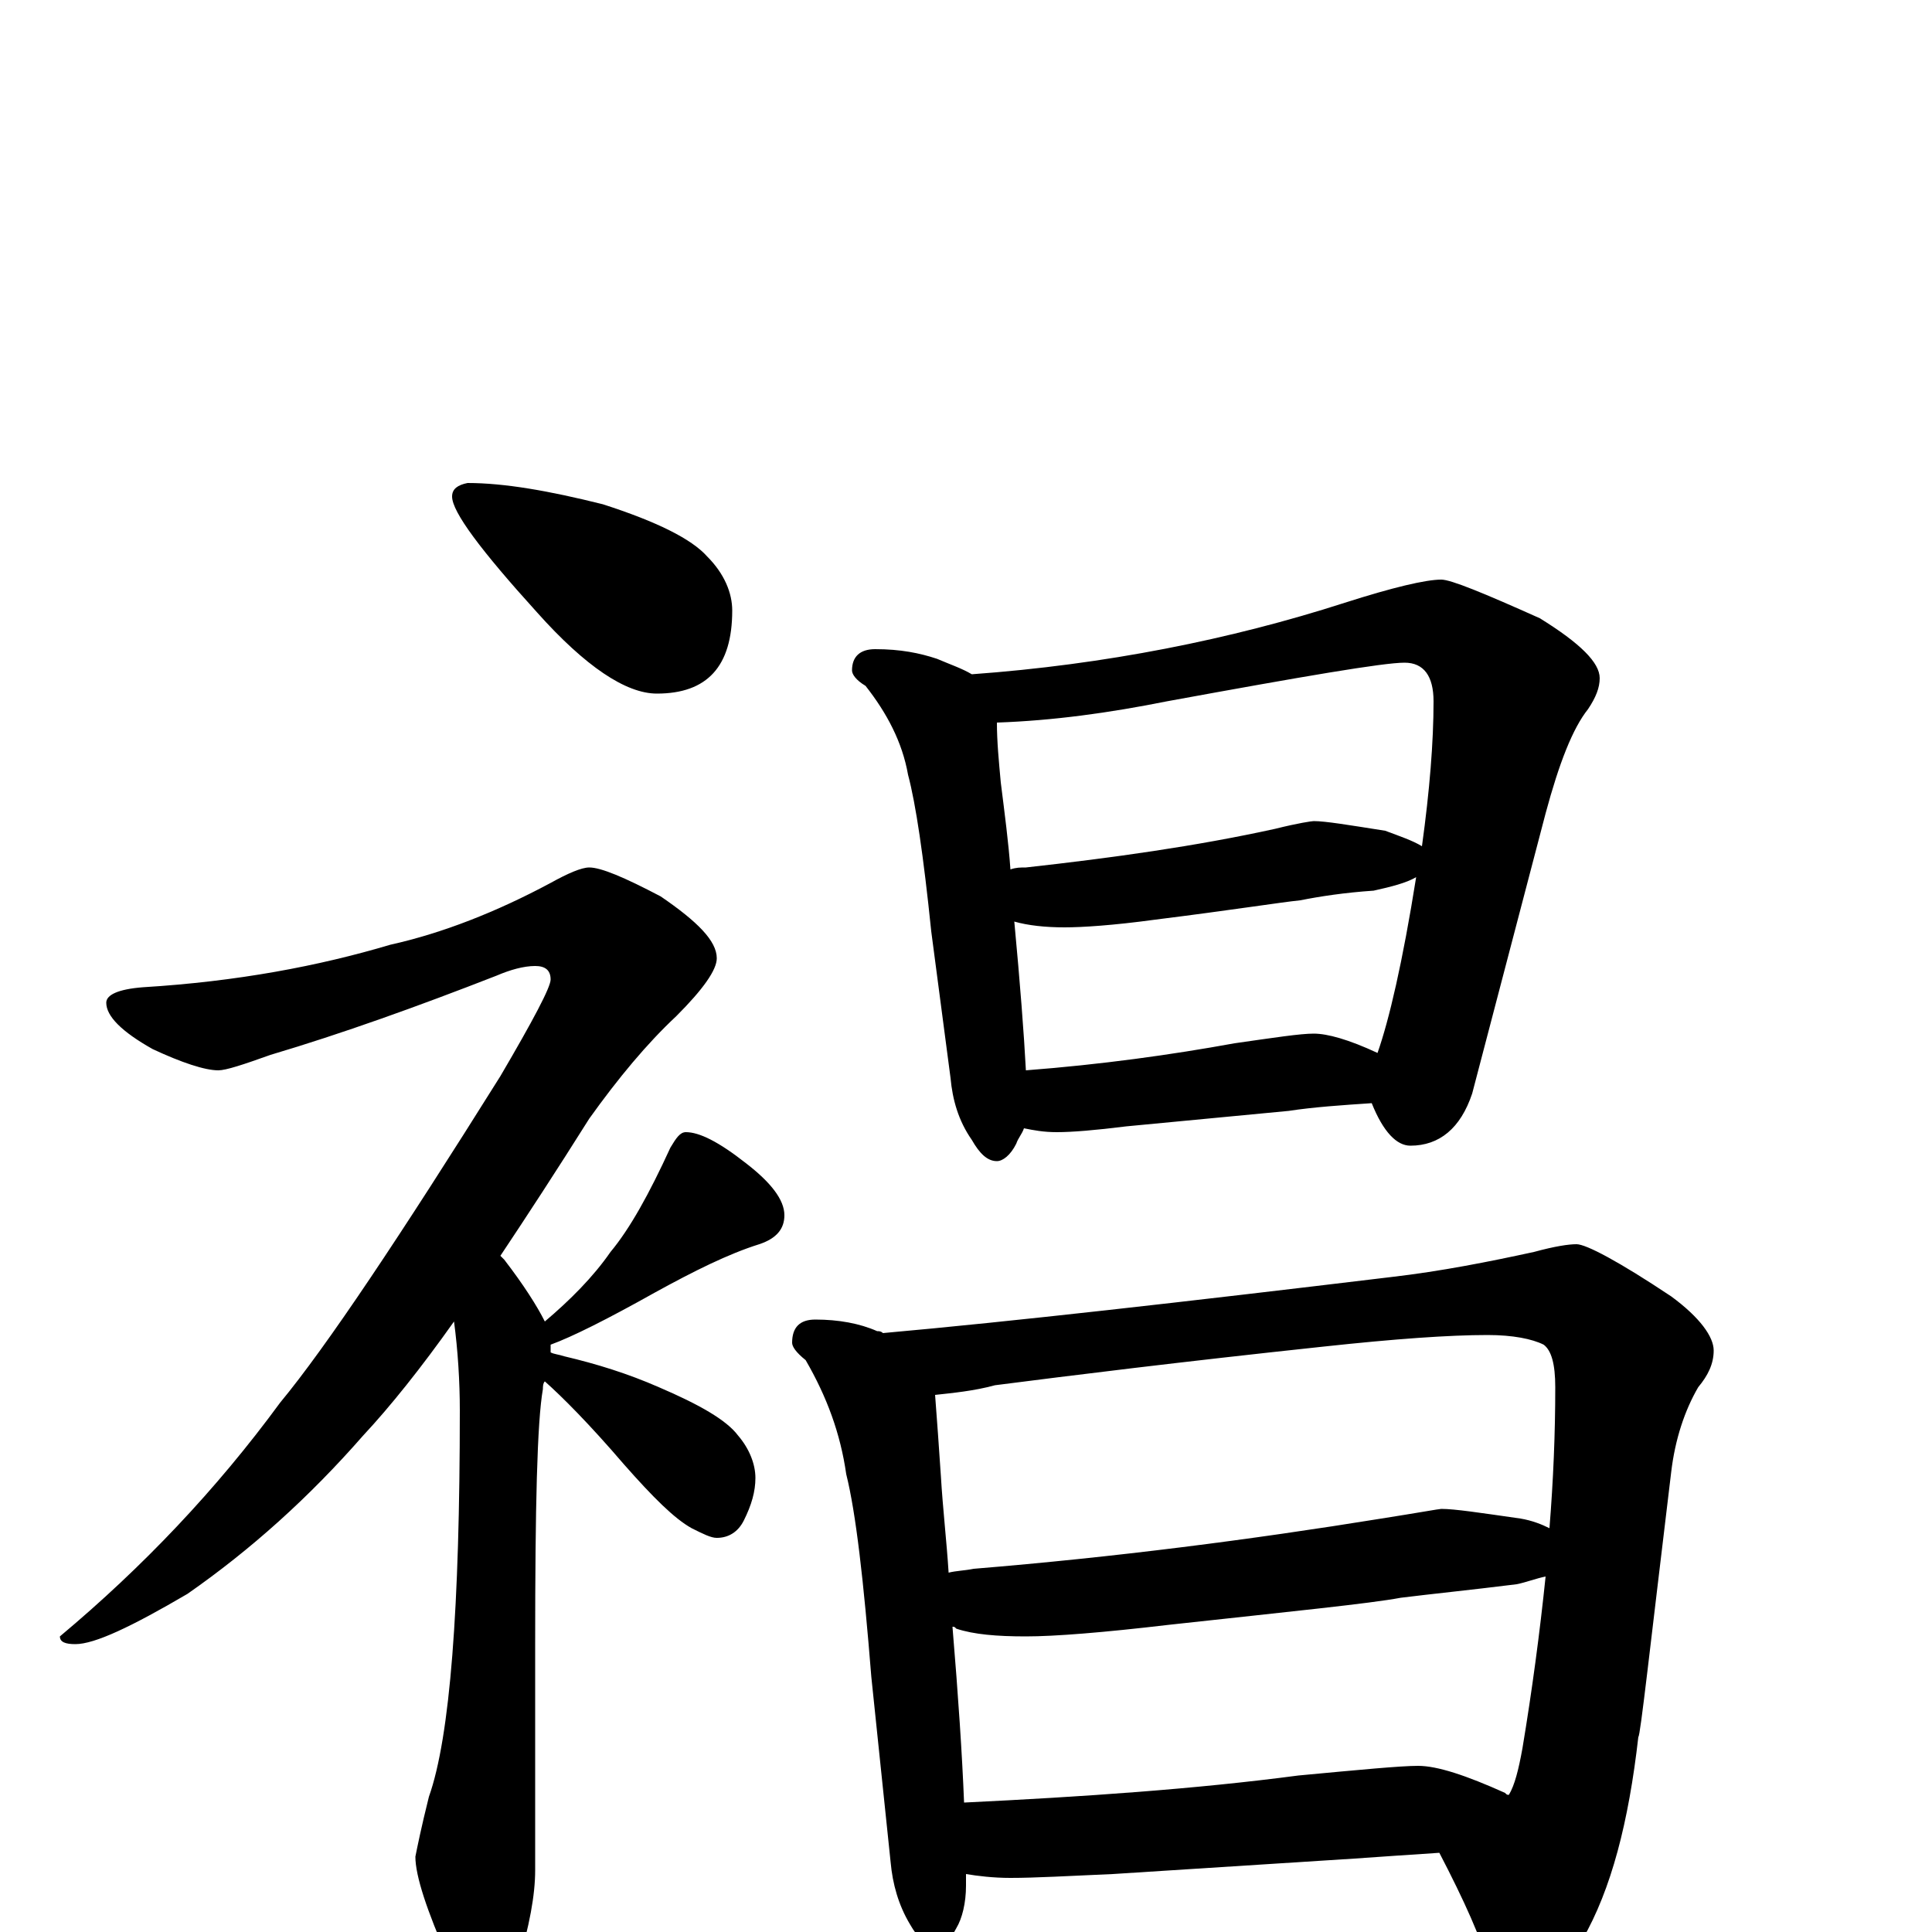 <?xml version="1.0" encoding="utf-8" ?>
<!DOCTYPE svg PUBLIC "-//W3C//DTD SVG 1.1//EN" "http://www.w3.org/Graphics/SVG/1.1/DTD/svg11.dtd">
<svg version="1.1" id="Layer_1" xmlns="http://www.w3.org/2000/svg" xmlns:xlink="http://www.w3.org/1999/xlink" x="0px" y="145px" width="1000px" height="1000px" viewBox="0 0 1000 1000" enable-background="new 0 0 1000 1000" xml:space="preserve">
<g id="Layer_1">
<path id="glyph" transform="matrix(1 0 0 -1 0 1000)" d="M242,750C261,750 284,746 312,739C340,730 358,721 366,712C375,703 379,693 379,684C379,655 366,641 340,641C324,641 303,655 278,683C249,715 234,735 234,743C234,747 237,749 242,750M305,551C311,551 323,546 342,536C361,523 371,513 371,504C371,498 364,488 350,474C335,460 320,442 305,421C288,394 273,371 259,350C260,349 260,349 261,348C271,335 278,324 282,316C295,327 307,339 316,352C326,364 336,382 347,406C350,411 352,414 355,414C362,414 372,409 386,398C399,388 406,379 406,371C406,364 402,359 393,356C377,351 359,342 339,331C314,317 296,308 285,304C285,303 285,301 285,300C287,299 289,299 292,298C309,294 325,289 341,282C362,273 376,265 382,257C388,250 391,242 391,235C391,228 389,221 385,213C382,207 377,204 371,204C368,204 364,206 358,209C349,214 338,225 323,242C305,263 291,277 282,285C281,284 281,282 281,281C278,264 277,220 277,149l0,-117C277,19 274,3 268,-17C263,-32 259,-39 254,-39C246,-39 239,-31 232,-14C221,11 215,29 215,39C216,44 218,54 222,70C233,101 238,168 238,270C238,285 237,301 235,316C218,292 202,272 188,257C160,225 130,198 97,175C68,158 49,149 39,149C34,149 31,150 31,153C74,189 112,229 145,274C169,303 207,360 259,443C276,472 285,489 285,493C285,498 282,500 277,500C271,500 264,498 257,495C216,479 177,465 140,454C126,449 117,446 113,446C106,446 94,450 79,457C63,466 55,474 55,481C55,485 61,488 74,489C123,492 165,500 202,511C229,517 257,528 285,543C294,548 301,551 305,551M453,664C466,664 476,662 485,659C492,656 498,654 503,651C572,656 637,669 696,688C721,696 738,700 746,700C751,700 768,693 797,680C818,667 828,657 828,649C828,644 826,639 822,633C814,623 807,605 800,579l-38,-145C756,416 745,407 730,407C723,407 716,414 710,429C695,428 680,427 667,425l-84,-8C567,415 555,414 547,414C540,414 535,415 530,416C529,413 527,411 526,408C523,402 519,399 516,399C511,399 507,403 503,410C496,420 493,431 492,442l-10,76C478,557 474,584 470,599C467,616 459,631 448,645C443,648 441,651 441,653C441,660 445,664 453,664M531,446C570,449 606,454 639,460C660,463 673,465 680,465C687,465 698,462 713,455C719,472 726,502 733,546C728,543 720,541 711,539C696,538 683,536 673,534C663,533 638,529 598,524C576,521 560,520 551,520C541,520 532,521 525,523C528,491 530,465 531,446M523,550C526,551 528,551 531,551C576,556 619,562 660,571C672,574 679,575 680,575C686,575 698,573 717,570C725,567 731,565 736,562C740,591 742,616 742,637C742,650 737,657 727,657C716,657 675,650 604,637C574,631 545,627 516,626C516,616 517,606 518,595C520,579 522,564 523,550M422,317C434,317 445,315 454,311C455,311 456,311 457,310C524,316 612,326 720,339C746,342 771,347 794,352C805,355 812,356 816,356C821,356 838,347 865,329C880,318 887,308 887,301C887,294 884,288 879,282C872,270 867,255 865,238C854,147 849,101 848,101C843,57 834,22 819,-4C807,-22 796,-31 785,-31C778,-31 774,-27 771,-19C767,-4 758,16 745,41C730,40 715,39 701,38l-125,-8C553,29 536,28 523,28C514,28 506,29 500,30C500,28 500,26 500,24C500,15 498,7 495,2C492,-4 488,-7 484,-7C479,-7 475,-3 471,4C465,14 462,25 461,36l-10,96C447,182 443,217 438,237C435,258 428,277 417,296C412,300 410,303 410,305C410,313 414,317 422,317M499,67C561,70 619,74 672,81C704,84 725,86 734,86C744,86 759,81 779,72C780,71 780,71 781,71C784,76 786,84 788,95C793,125 797,155 800,184C795,183 790,181 785,180C761,177 741,175 725,173C709,170 669,166 605,159C571,155 546,153 531,153C516,153 504,154 495,157C494,158 494,158 493,158C496,122 498,92 499,67M491,186C495,187 499,187 504,188C577,194 647,203 715,214C734,217 745,219 746,219C753,219 766,217 787,214C793,213 798,211 802,209C804,234 805,258 805,282C805,294 803,301 799,304C793,307 783,309 770,309C750,309 722,307 685,303C610,295 554,288 515,283C504,280 493,279 484,278C485,265 486,251 487,236C488,219 490,202 491,186z"/>
</g>
</svg>
